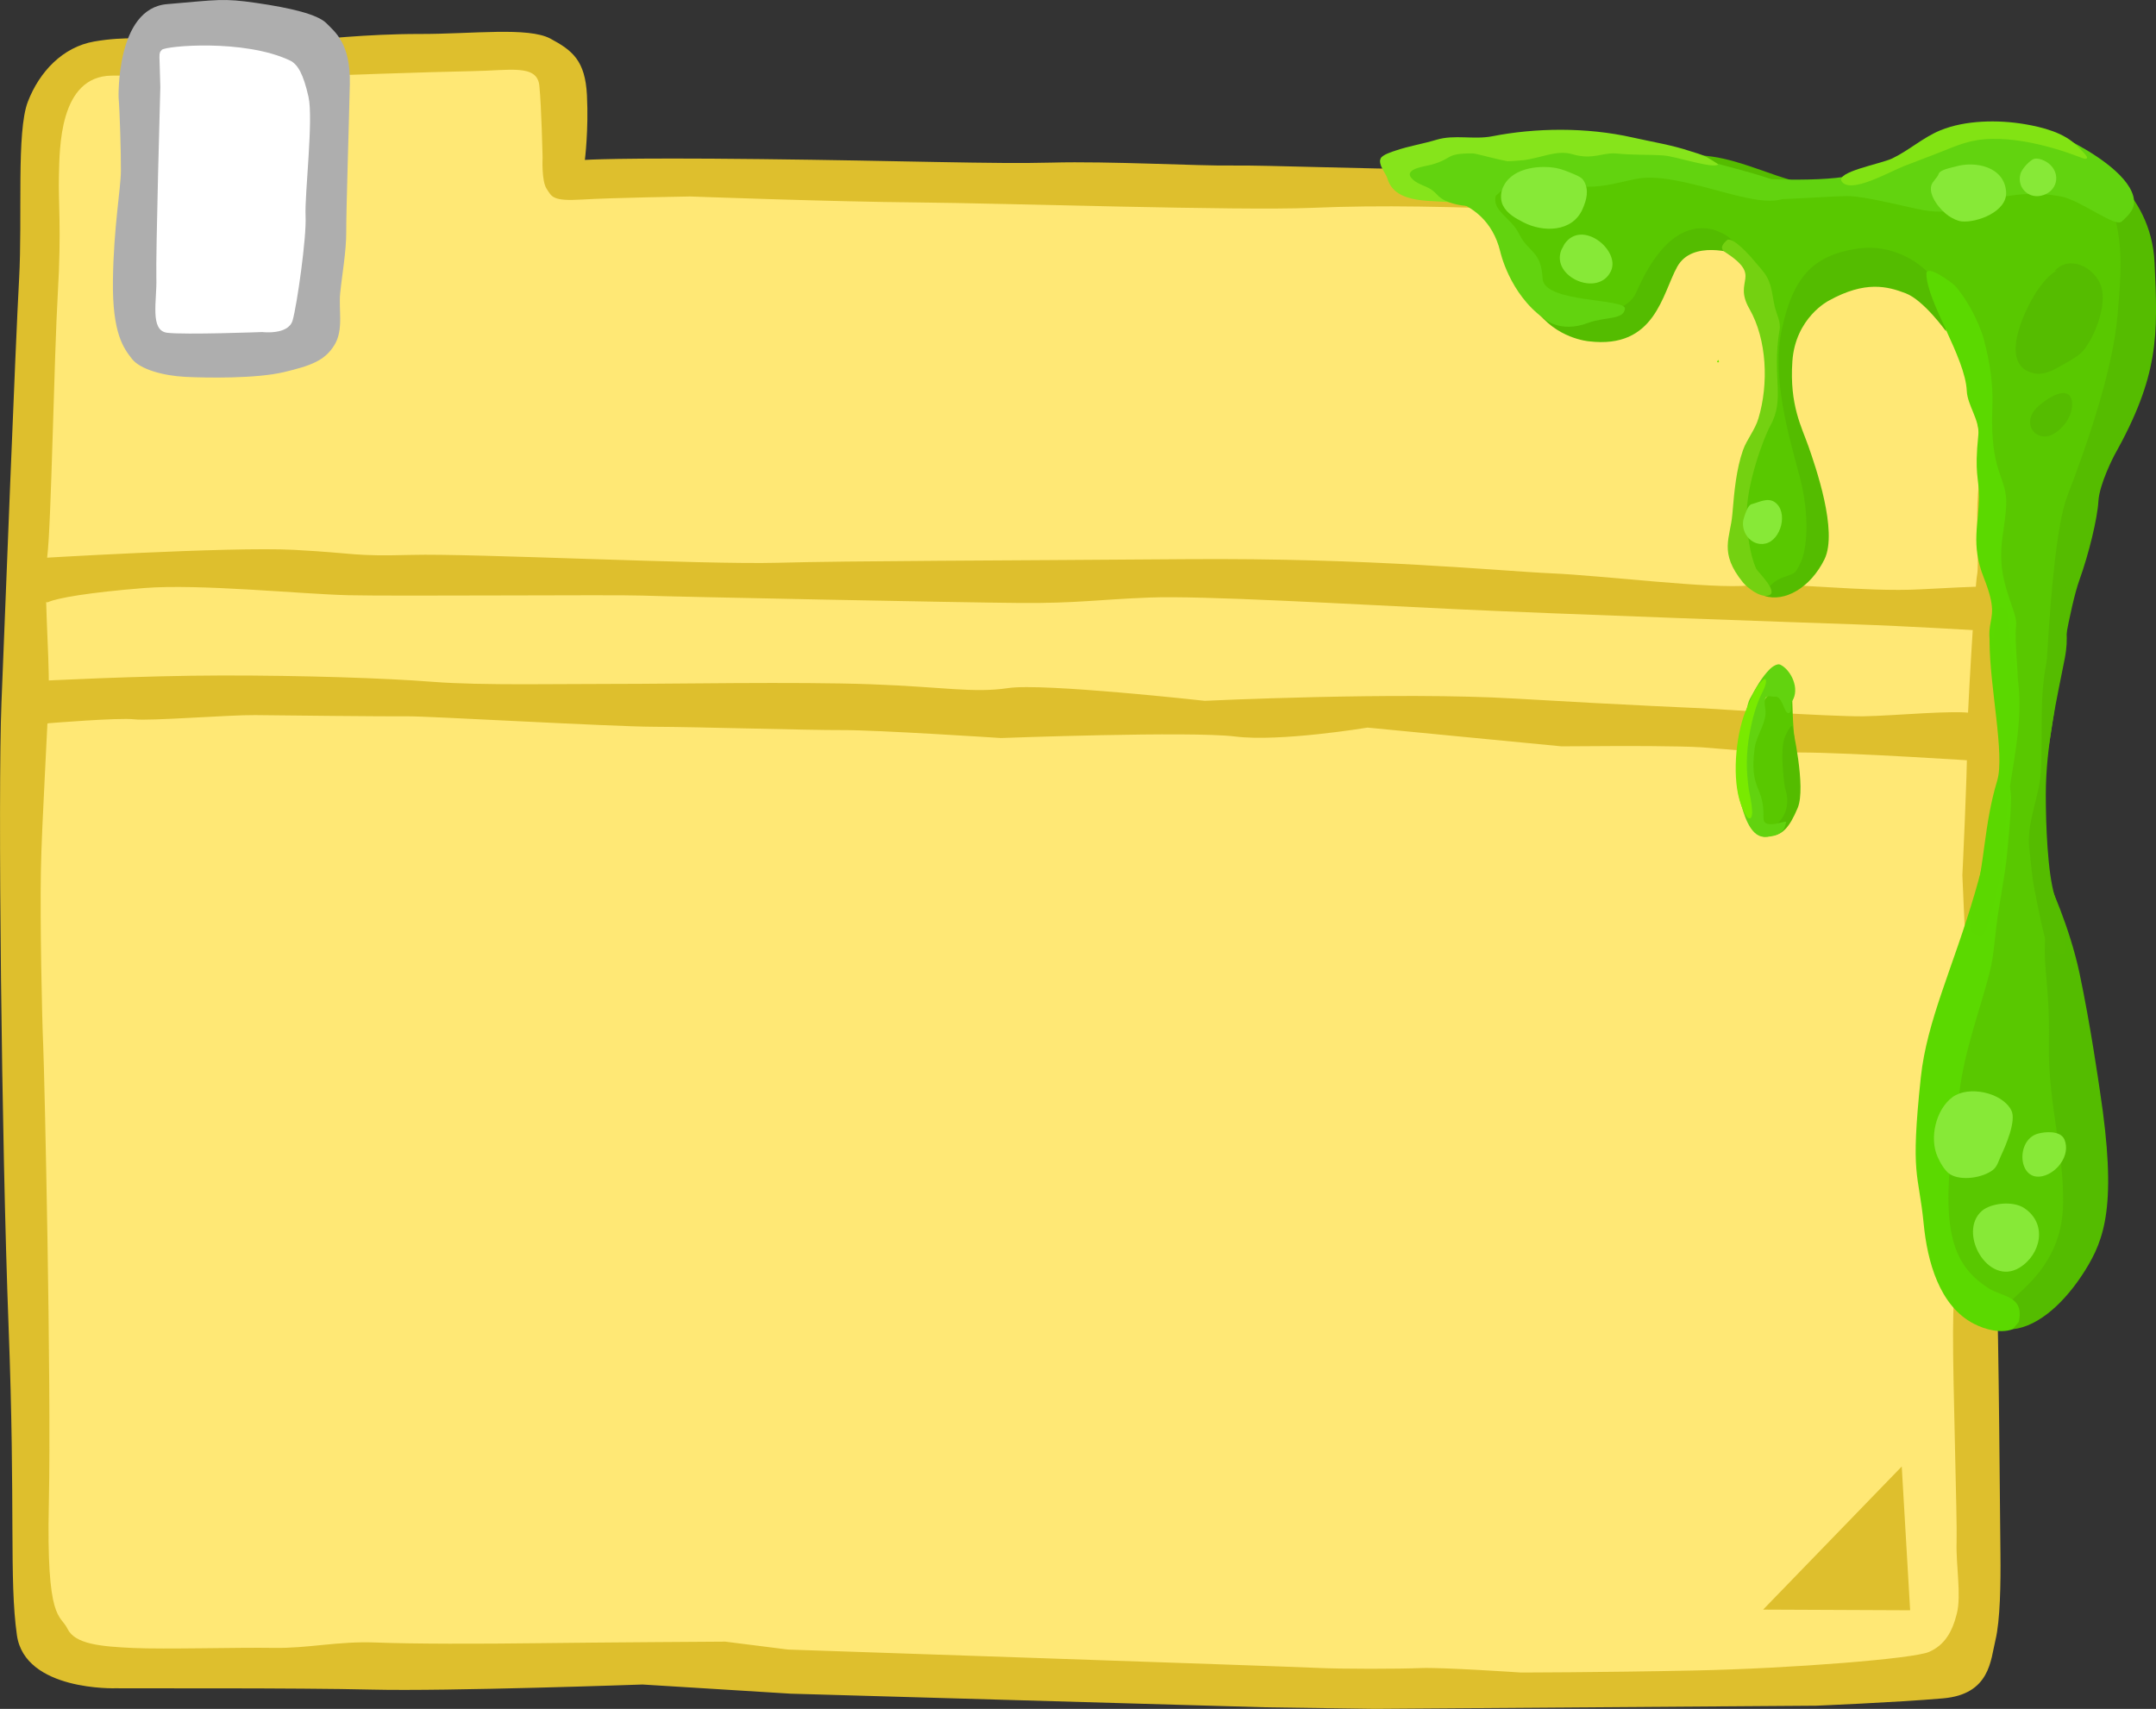 <?xml version="1.0" encoding="UTF-8" standalone="no"?>
<!DOCTYPE svg PUBLIC "-//W3C//DTD SVG 1.1//EN" "http://www.w3.org/Graphics/SVG/1.1/DTD/svg11.dtd">
<!-- Created with Vectornator (http://vectornator.io/) -->
<svg height="100%" stroke-miterlimit="10" style="fill-rule:nonzero;clip-rule:evenodd;stroke-linecap:round;stroke-linejoin:round;" version="1.1" viewBox="1752.41 597.174 413.527 327.817" width="100%" xml:space="preserve" xmlns="http://www.w3.org/2000/svg" xmlns:vectornator="http://vectornator.io" xmlns:xlink="http://www.w3.org/1999/xlink">
<rect x="1752.41" y="597.174" width="413.527" height="327.817" fill="#333333" stroke="none"/>
<defs/>
<g id="folder-sludge" vectornator:layerName="folder sludge">
<path d="M1774.57 921.042C1774.57 921.042 1757.16 921.61 1755.65 910.834C1754.14 900.057 1755.4 886.831 1754.05 851.467C1752.7 816.104 1751.99 749.17 1752.69 732.02C1753.38 714.869 1755.39 662.805 1756.07 650.77C1756.74 638.735 1755.53 622.461 1757.75 616.692C1759.97 610.923 1764.45 606.189 1770.48 605.136C1776.51 604.083 1781.33 604.709 1781.33 604.709L1812.59 604.823C1812.59 604.823 1822.77 603.674 1832.9 603.691C1843.03 603.708 1853.73 602.303 1857.98 604.584C1862.23 606.865 1864.66 608.807 1864.99 615.466C1865.32 622.125 1864.59 627.852 1864.59 627.852C1864.59 627.852 1870.67 627.382 1898.3 627.694C1925.93 628.006 1943.06 628.667 1954.11 628.367C1965.17 628.067 1982.34 629.026 1988.63 628.927C1994.92 628.828 2017.23 629.678 2024.18 629.558C2031.13 629.437 2088.13 632.596 2088.13 632.596L2123.48 637.987L2134.43 634.797C2134.43 634.797 2146.66 651.76 2145.82 668.291C2144.99 684.821 2141.69 702.576 2140.79 710.151C2139.88 717.726 2137.76 738.834 2137.52 751.372C2137.28 763.91 2134.43 792.124 2134.43 792.124C2134.43 792.124 2134.93 832.596 2135.36 842.6C2135.78 852.605 2136.03 889.835 2136.1 895.338C2136.16 900.84 2136.06 908.039 2135.14 911.812C2134.21 915.585 2134.16 922.196 2125.08 922.979C2116 923.762 2100.74 924.385 2100.74 924.385L2016.1 924.991L1995.12 924.692L1904.07 922.079L1875.64 920.32C1875.64 920.32 1838.24 921.649 1823.77 921.298C1809.31 920.947 1778.13 921.091 1774.57 921.042Z" fill="#debf2d" fill-rule="nonzero" opacity="1" stroke="none" vectornator:layerName="Curve 1"/>
<path d="M1813.67 611.726C1813.67 611.726 1835.85 610.936 1843.02 610.822C1850.19 610.709 1855.44 609.424 1855.86 613.62C1856.28 617.815 1856.48 627.446 1856.48 627.446C1856.48 627.446 1856.25 631.88 1857.26 633.401C1858.26 634.921 1858.36 635.804 1864.07 635.453C1869.78 635.101 1884.78 634.865 1884.78 634.865C1884.78 634.865 1911.83 635.868 1928.34 636.008C1944.86 636.149 1990.11 637.636 2003.96 637.049C2017.8 636.461 2030.53 636.83 2048.74 637.484C2066.95 638.139 2090.39 641.05 2090.39 641.05L2112.46 643.355C2112.46 643.355 2132.12 655.066 2134.68 664.195C2137.24 673.325 2132.87 681.332 2132.87 681.332C2132.87 681.332 2131.88 689.073 2131.69 693.748C2131.5 698.422 2131.99 705.793 2131.62 707.449C2131.26 709.105 2129.58 736.311 2129.68 740.594C2129.77 744.877 2128.8 765.068 2128.8 765.068C2128.8 765.068 2129.19 774.625 2129.54 780.726C2129.89 786.828 2127.86 837.052 2127.86 837.052C2127.86 837.052 2127.06 842.912 2127.01 852.687C2126.96 862.462 2127.83 888.611 2127.69 893.01C2127.55 897.409 2128.63 903.162 2127.74 906.705C2126.86 910.247 2125.39 912.764 2122.4 914.071C2119.42 915.378 2095.89 917.251 2077.48 917.63C2059.06 918.01 2044.06 918.017 2044.06 918.017C2044.06 918.017 2029 916.999 2024.95 917.166C2020.9 917.333 2009.96 917.383 2004.45 917.11C1998.93 916.837 1903.53 913.613 1903.53 913.613L1891.52 912.096C1891.52 912.096 1867.11 912.246 1855.81 912.39C1844.51 912.535 1831.79 912.545 1824.49 912.262C1817.18 911.979 1811.48 913.413 1804.88 913.297C1798.29 913.181 1783.98 913.595 1777.88 913.312C1771.78 913.028 1766.8 912.585 1765.37 909.654C1763.95 906.723 1761.27 908.554 1761.78 885.475C1762.28 862.397 1760.94 803.3 1760.7 797.803C1760.45 792.305 1760.08 773.748 1760.25 764.354C1760.41 754.961 1761.62 736.157 1761.76 729.264C1761.9 722.371 1760.71 709.92 1761.48 703.897C1762.24 697.875 1762.78 665.778 1763.5 653.403C1764.22 641.028 1763.57 635.973 1763.71 630.887C1763.85 625.801 1763.7 611.787 1773.83 611.682C1783.97 611.577 1813.67 611.726 1813.67 611.726Z" fill="#ffe875" fill-rule="nonzero" opacity="1" stroke="none" vectornator:layerName="Curve 2"/>
<path d="M1775.16 615.91C1775.16 615.91 1774.62 598.789 1784.45 597.968C1794.27 597.147 1795.07 596.793 1801.6 597.742C1808.13 598.691 1813.33 599.915 1815.03 601.643C1816.73 603.37 1819.67 605.559 1819.51 613.293C1819.34 621.027 1818.79 638.037 1818.82 641.66C1818.85 645.283 1817.98 650.114 1817.66 653.4C1817.33 656.686 1818.36 660.404 1816.55 663.369C1814.73 666.334 1812.09 667.323 1806.82 668.569C1801.56 669.814 1792.07 669.677 1787.92 669.467C1783.77 669.256 1779.3 668.041 1777.73 666.032C1776.17 664.023 1773.93 661.242 1774.07 650.957C1774.21 640.672 1775.58 633.394 1775.6 629.951C1775.63 626.507 1775.36 618.067 1775.16 615.91Z" fill="#aeaeae" fill-rule="nonzero" opacity="1" stroke="none" vectornator:layerName="Curve 3"/>
<path d="M1758.46 704.328C1758.46 704.328 1796.53 701.997 1808.82 702.655C1821.11 703.312 1819.79 703.932 1831.4 703.622C1843.02 703.312 1887.2 705.517 1901.53 705.133C1915.86 704.748 1944.11 704.723 1979.76 704.443C2015.42 704.163 2040.19 706.736 2050.04 707.161C2059.89 707.585 2080.93 710.209 2087.9 709.49C2094.87 708.771 2109.97 710.83 2120.84 710.224C2131.71 709.617 2137.12 709.554 2137.12 709.554L2137.24 719.331L2132.32 718.135C2132.32 718.135 2118.1 717.282 2108.6 716.96C2099.1 716.639 2052.06 715.001 2031.34 714.02C2010.62 713.039 1983.01 711.416 1972.94 711.802C1962.87 712.188 1959.08 712.92 1948.11 712.845C1937.14 712.771 1880.85 711.629 1875.62 711.429C1870.38 711.23 1828.35 711.577 1819.24 711.358C1810.13 711.138 1790.64 709.137 1780.03 709.982C1769.42 710.827 1763.37 711.897 1761.66 712.673C1759.94 713.449 1758.46 704.328 1758.46 704.328Z" fill="#debf2d" fill-rule="nonzero" opacity="1" stroke="none" vectornator:layerName="Curve 4"/>
<path d="M1759.88 727.804C1759.88 727.804 1779.4 726.77 1794.97 726.755C1810.54 726.739 1826.31 727.253 1835.53 727.979C1844.75 728.706 1860.8 728.35 1870.65 728.368C1880.51 728.386 1905.38 727.922 1919.45 728.437C1933.52 728.952 1939.11 730.171 1945.8 729.169C1952.48 728.168 1983.48 731.615 1983.48 731.615C1983.48 731.615 2020.39 729.858 2042.78 731.173C2065.18 732.489 2079.22 733.055 2079.22 733.055C2079.22 733.055 2103.61 734.677 2109.81 734.582C2116 734.486 2127.09 733.334 2130.98 734.008C2134.87 734.682 2136.87 742.009 2136.87 742.009L2132 743.168C2132 743.168 2107.6 741.546 2097.65 741.526C2087.7 741.505 2083.18 740.822 2078.82 740.534C2074.46 740.247 2062.73 740.285 2062.73 740.285L2051.9 740.346L2014.71 736.752C2014.71 736.752 1997.94 739.535 1989.35 738.463C1980.77 737.391 1944.4 738.752 1944.4 738.752C1944.4 738.752 1920.6 737.199 1914 737.23C1907.4 737.26 1886.02 736.614 1877.85 736.592C1869.68 736.569 1834.41 734.542 1830.62 734.588C1826.83 734.635 1806.23 734.415 1801.36 734.356C1796.48 734.296 1781.1 735.518 1778.15 735.165C1775.2 734.812 1761.81 735.908 1761.81 735.908L1757.46 736.734L1759.88 727.804Z" fill="#debf2d" fill-rule="nonzero" opacity="1" stroke="none" vectornator:layerName="Curve 5"/>
<path d="M2090.58 905.953L2117.17 878.5L2118.78 906.077L2090.58 905.953Z" fill="#debf2d" fill-rule="nonzero" opacity="1" stroke="none" vectornator:layerName="Curve 6"/>
<path d="M1783.16 613.88C1783.16 613.88 1782.26 646.317 1782.4 650.544C1782.54 654.772 1781.08 660.594 1784.48 661.01C1787.87 661.426 1802.71 660.871 1802.71 660.871C1802.71 660.871 1807.7 661.495 1808.53 658.654C1809.36 655.812 1811.23 642.713 1811.02 638.623C1810.82 634.534 1812.55 620.049 1811.58 615.752C1810.61 611.455 1809.56 609.504 1808.01 608.771C1799.22 604.622 1784.19 605.976 1783.46 606.728C1782.73 607.48 1783.04 607.358 1783.16 613.88Z" fill="#ffffff" fill-rule="nonzero" opacity="1" stroke="none" vectornator:layerName="Curve 7"/>
<path d="M2037.39 632.098C2037.39 632.098 2043.5 651.024 2047.49 654.022C2051.48 657.02 2062.75 658.483 2062.75 658.483C2062.75 658.483 2068.2 652.833 2069.69 649.873C2071.18 646.913 2075.09 642.371 2078.96 642.979C2082.83 643.587 2085.5 644.804 2087.4 646.867C2089.29 648.93 2092.72 668.887 2091.91 674.198C2091.11 679.509 2087.12 690.323 2087.02 693.518C2086.92 696.714 2086.98 712.779 2092.25 711.476C2097.53 710.172 2102.38 709.574 2100.88 699.812C2099.39 690.051 2093.13 667.51 2095.96 659.887C2098.8 652.264 2116.06 639.586 2127.12 659.97C2127.12 659.97 2132.42 670.379 2134.81 706.954C2137.21 743.528 2139.7 747.338 2129.11 795.817C2118.53 844.296 2129.56 847.209 2133.32 848.23C2137.08 849.252 2147.39 848.562 2149.05 839.155C2150.72 829.748 2151.08 812.907 2149.25 797.889C2147.42 782.871 2138.46 756.166 2149.07 711.708C2159.43 668.314 2164.68 654.152 2162.24 645.662C2159.79 637.172 2144.9 629.438 2131.41 631.177C2117.92 632.917 2099.44 633.569 2083.01 631.17C2066.58 628.77 2044.25 624.881 2037.39 632.098Z" fill="#59c800" fill-rule="nonzero" opacity="1" stroke="none" vectornator:layerName="Curve 1"/>
<path d="M2070.37 627.361C2069.43 629.009 2073.36 627.244 2074.82 627.055C2076.77 626.804 2078.88 626.932 2080.83 627.216C2086.58 628.055 2091.89 630.749 2097.56 632.164C2099.73 632.704 2101.83 632.58 2104.01 632.805C2104.21 632.827 2105.69 632.859 2105.67 633.526C2105.65 634.393 2103.44 634.179 2103.09 634.163C2100.86 634.065 2098.65 633.711 2096.44 633.314C2090.3 632.207 2084.26 632.795 2078.11 631.355C2075.76 630.803 2071.5 625.377 2070.37 627.361Z" fill="#55bc00" fill-rule="nonzero" opacity="1" stroke="none" vectornator:layerName="Curve 21"/>
<path d="M2089.28 756.703C2091.14 759.448 2095.06 755.92 2095.81 753.781C2098.06 747.394 2096.51 740.933 2096.27 734.372C2095.99 726.754 2096.39 730.114 2094.34 729.647C2091.39 728.974 2089.91 732.879 2089.25 734.989C2087.43 740.819 2087.44 746.432 2089.02 752.284C2089.37 753.58 2090.04 756.729 2091.48 757.092" fill="#59c800" fill-rule="nonzero" opacity="1" stroke="none" vectornator:layerName="Curve 24"/>
<path d="M2046.87 656.417C2046.87 656.417 2063.25 660.164 2066.26 653.24C2069.26 646.316 2073.99 639.641 2080.89 641.182C2080.89 641.182 2086.36 642.674 2085.28 645.862C2085.28 645.862 2077.03 643.112 2074.12 648.323C2071.21 653.535 2069.9 664.192 2057.15 662.646C2057.15 662.646 2050.85 662.161 2046.87 656.417Z" fill="#54bc00" fill-rule="nonzero" opacity="1" stroke="none" vectornator:layerName="Curve 2"/>
<path d="M2090.81 711.476C2090.81 711.476 2091.52 709.071 2094.09 708.061C2096.66 707.05 2096.59 707.543 2097.76 705.147C2098.93 702.75 2099.66 696.401 2097.57 688.516C2095.48 680.632 2092.13 669.562 2094.23 660.082C2096.33 650.602 2099.94 646.186 2108.57 644.884C2117.2 643.582 2123.73 649.762 2124.98 653.44C2126.23 657.118 2125.64 660.702 2125.64 660.702C2125.64 660.702 2121.38 654.762 2117.94 653.442C2114.5 652.122 2110.2 650.938 2103.15 654.867C2103.15 654.867 2096.76 658.111 2096.19 666.521C2095.62 674.931 2098.01 679.145 2099.29 682.833C2100.57 686.521 2105 699.091 2102.34 704.488C2099.67 709.886 2094.73 712.77 2090.81 711.476Z" fill="#54bc00" fill-rule="nonzero" opacity="1" stroke="none" vectornator:layerName="Curve 3"/>
<path d="M2138.46 852.162C2138.46 852.162 2136.08 848.679 2138.79 846.097C2141.5 843.516 2147.96 838.469 2148.12 828.076C2148.29 817.684 2145.19 809.049 2145.39 797.217C2145.59 785.386 2144.12 783.03 2144.77 775.944C2145.42 768.857 2145.34 766.346 2145.34 766.346C2145.34 766.346 2149.32 774.735 2151.26 783.837C2153.38 793.826 2154.97 805.082 2155.19 806.524C2158.52 828.308 2156.07 834.884 2152.36 840.848C2148.64 846.811 2143.54 851.641 2138.46 852.162Z" fill="#54bc00" fill-rule="nonzero" opacity="1" stroke="none" vectornator:layerName="Curve 4"/>
<path d="M2094.75 748.231C2094.75 748.231 2093.64 740.905 2094.81 738.406C2095.98 735.907 2096.17 736.505 2096.17 736.505C2096.17 736.505 2098.86 748.172 2097.22 752.143C2095.57 756.114 2094.24 757.083 2092.78 757.404C2092.78 757.404 2091.32 756.954 2093.04 755.459C2094.76 753.965 2095.89 751.536 2094.75 748.231Z" fill="#54bc00" fill-rule="nonzero" opacity="1" stroke="none" vectornator:layerName="Curve 5"/>
<path d="M2153.04 627.595C2153.04 627.595 2165 633.481 2165.66 647.553C2166.32 661.624 2166.55 669.182 2157.87 684.66C2157.87 684.66 2155.08 690.008 2154.89 693.322C2154.7 696.636 2153.07 703.368 2151.26 708.407C2149.44 713.445 2147.28 726.631 2146.8 730.611C2146.32 734.591 2145.31 741.265 2144.63 743.785C2143.96 746.304 2145.05 702.39 2148.89 692.432C2152.73 682.474 2157.68 668.129 2158.57 657.544C2159.45 646.959 2160.32 639.669 2153.04 627.595Z" fill="#55bc00" fill-rule="nonzero" opacity="1" stroke="none" vectornator:layerName="Curve 6"/>
<path d="M2048.29 650.64C2048 645.148 2045.53 645.618 2043.85 642.175C2042.16 638.731 2038.45 637.661 2039.33 634.603C2040.31 631.2 2035.69 632.752 2035.69 632.752C2035.69 632.752 2044.21 628.665 2048.69 630.967C2056.78 635.133 2063.26 631.659 2067.58 631.314C2077.03 630.559 2092.14 639.004 2095.99 634.198C2097.75 632.004 2080.06 628.501 2079.98 627.901C2079.91 627.3 2072.87 626.267 2070.23 625.408C2067.59 624.549 2048.94 622.517 2039.18 624.96C2029.42 627.403 2023.7 628.489 2021.32 628.726C2018.94 628.963 2017.12 627.947 2017.12 627.947C2017.12 627.947 2019.4 634.27 2021.88 634.356C2024.36 634.442 2037.26 633.576 2040.16 645.422C2040.16 645.422 2041.9 653.51 2048.55 658.286C2048.55 658.286 2051.58 661.165 2056.96 659.135C2060.24 657.899 2063.8 658.592 2064.08 656.417C2064.34 654.36 2048.55 655.348 2048.29 650.64Z" fill="#62d30f" fill-rule="nonzero" opacity="1" stroke="none" vectornator:layerName="Curve 7"/>
<path d="M2085.28 631.216C2085.28 631.216 2100.57 632.371 2107.5 630.849C2114.42 629.327 2125.76 625.414 2129.95 624.115C2134.13 622.816 2144.17 621.59 2148.68 623.816C2153.2 626.041 2160.41 630.407 2161.58 634.806C2162.2 637.126 2160.78 638.357 2159.36 639.669C2158.09 640.845 2151.51 635.578 2147.68 634.852C2143.85 634.126 2138.01 633.985 2131.77 636.285C2125.53 638.584 2122.16 637.7 2118.97 636.997C2115.77 636.295 2110.56 635.031 2107.44 634.806C2104.32 634.581 2081.94 636.694 2093.65 634.115C2096.14 633.569 2085.28 631.216 2085.28 631.216Z" fill="#62d30f" fill-rule="nonzero" opacity="1" stroke="none" vectornator:layerName="Curve 8"/>
<g opacity="1" vectornator:layerName="Curve 9">
<path d="M2082.03 666.219C2081.94 666.303 2081.84 666.385 2081.75 666.469C2081.72 666.568 2081.78 666.659 2081.88 666.688C2081.97 666.716 2082.1 666.662 2082.12 666.562C2082.09 666.444 2082.06 666.337 2082.03 666.219Z" fill="#79ea00" stroke="none"/>
</g>
<path d="M2083.25 645.503C2090.7 650.356 2084.68 650.712 2087.95 656.417C2091.33 662.319 2091.66 670.848 2089.68 677.443C2089.02 679.677 2087.45 681.45 2086.71 683.557C2085.44 687.214 2085.06 691.236 2084.68 695.815C2084.3 700.399 2082.02 703.113 2086.71 708.898C2087.52 709.892 2089.85 711.746 2091.45 711.451C2093.93 710.995 2089.53 706.88 2089.25 706.276C2088 703.493 2087.53 699.44 2087.44 696.405C2087.26 690.143 2090.81 680.913 2091.94 678.886C2094.88 673.616 2092.2 669.605 2093.74 660.414C2094 658.875 2093.12 657.378 2092.78 655.872C2092.37 654.057 2092.28 652.165 2091.41 650.486C2090.76 649.239 2089.67 648.208 2088.79 647.119C2088.13 646.309 2084.59 642.285 2083.57 643.31C2083.16 643.728 2082.02 644.707 2083.25 645.503Z" fill="#74d111" fill-rule="nonzero" opacity="1" stroke="none" vectornator:layerName="Curve 10"/>
<path d="M2086.34 751.399C2085.07 747.48 2085.3 741.599 2086.71 736.375C2087.08 735.043 2087.52 732.202 2088.03 731.27C2089.15 729.23 2090.24 727.147 2091.91 725.489C2092.28 725.127 2093.28 724.405 2093.85 724.67C2095.88 725.61 2097.75 729.302 2096.11 731.744C2095.85 732.129 2096.14 733.481 2095.74 733.833C2094.66 734.784 2094.42 730.655 2092.9 730.826C2091.91 730.937 2090.46 729.835 2091 733.136C2091.41 735.678 2089.32 738.078 2088.97 740.646C2087.86 748.916 2090.81 747.726 2090.65 754.046C2090.58 756.73 2095.52 754.118 2094.98 754.996C2094.78 755.315 2094.98 757.707 2090.81 757.707C2087.86 757.707 2086.7 752.512 2086.34 751.399Z" fill="#62d30f" fill-rule="nonzero" opacity="1" stroke="none" vectornator:layerName="Curve 11"/>
<path d="M2029.66 633.028C2029.37 632.853 2028.35 632.456 2028.34 632.043C2028.33 631.042 2030.75 629.823 2031.47 629.53C2035.56 627.866 2040.16 628.386 2044.58 627.901C2047.78 627.55 2050.97 625.874 2053.93 626.742C2058.04 627.947 2059.68 626.325 2062.65 626.635C2065.61 626.942 2068.6 626.795 2071.56 627.002C2073.68 627.15 2081.09 629.608 2081.94 628.726C2082.03 628.632 2079.76 627.297 2079.64 627.239C2078.69 626.77 2077.66 626.52 2076.65 626.184C2073.04 624.976 2069.32 624.401 2065.61 623.561C2056.63 621.53 2046.87 621.7 2038.64 623.313C2035.07 624.013 2031.4 622.933 2027.91 623.991C2025.32 624.776 2022.67 625.181 2020.09 626.06C2019.42 626.29 2017.54 626.849 2017.22 627.579C2016.69 628.791 2018.25 630.47 2018.5 631.356C2020.01 636.694 2027.71 635.405 2031.49 636.094L2029.66 633.028Z" fill="#86e41b" fill-rule="nonzero" opacity="1" stroke="none" vectornator:layerName="Curve 14"/>
<path d="M2105.67 632.004C2104.34 630.159 2113.13 628.623 2115.34 627.57C2118.57 626.022 2121.25 623.545 2124.57 622.179C2129.36 620.204 2135.66 620.132 2140.71 620.983C2144.1 621.555 2148.41 622.618 2150.87 625.248C2151.12 625.515 2152.85 627.076 2152.71 627.471C2152.57 627.891 2151.41 627.339 2151.19 627.26C2149.63 626.684 2148.1 626.144 2146.49 625.681C2142.6 624.558 2138.54 623.746 2134.47 623.819C2130.34 623.893 2128.05 624.971 2124.22 626.498C2122.41 627.215 2119.39 628.338 2117.63 629.024C2114.67 630.187 2107.41 634.411 2105.67 632.004Z" fill="#82e313" fill-rule="nonzero" opacity="1" stroke="none" vectornator:layerName="Curve 15"/>
<path d="M2129.64 672.133C2129.76 674.916 2132.15 677.787 2131.86 680.587C2131.08 688.262 2131.96 688.514 2131.98 692.458C2132 697.631 2130.34 701.531 2132.91 707.999C2137.49 719.527 2129.82 713.142 2137.93 732.25C2138.78 734.258 2139.52 727.942 2139.39 726.28C2139.27 724.784 2138.98 719.847 2139.02 718.635C2139.11 715.905 2139.52 716.985 2137.72 711.701C2134.93 703.528 2136.88 700.292 2137.2 694.135C2137.49 688.598 2134.02 688.262 2134.55 675.303C2134.73 670.957 2134.08 666.618 2132.94 662.374C2132.02 658.96 2129.64 654.428 2127.25 651.862C2126.92 651.512 2121.87 647.694 2121.9 649.723C2121.97 655.076 2129.35 665.702 2129.64 672.133Z" fill="#5bd900" fill-rule="nonzero" opacity="1" stroke="none" vectornator:layerName="Curve 16"/>
<path d="M2146.5 769.041C2145.14 764.58 2144.8 755.384 2144.8 749.651C2144.8 740.16 2146.98 730.986 2148.43 723.528C2149.31 719.006 2148.31 718.196 2149.11 713.61C2149.18 713.196 2149.99 709.549 2148.98 709.693C2148.18 709.807 2147.54 711.917 2147.32 712.518C2146.17 715.688 2146.2 719.142 2145.36 722.376C2143.4 729.994 2144.28 737.292 2143.86 745.126C2143.6 749.956 2141.05 755.097 2141.63 759.92C2141.99 762.992 2142.18 766.015 2142.88 769.041C2143 769.538 2144.84 779.936 2145.82 779.537C2146.71 779.176 2151.26 784.75 2146.5 769.041Z" fill="#55bc00" fill-rule="nonzero" opacity="1" stroke="none" vectornator:layerName="Curve 17"/>
<path d="M2138.46 852.162C2136.18 853.007 2133.26 852.263 2131.08 851.156C2124.34 847.738 2122.07 839.031 2121.38 831.967C2120.39 821.869 2118.78 823.159 2120.83 803.831C2122 792.907 2127.01 782.808 2131.22 768.402C2132.87 762.754 2134.12 756.96 2135.82 751.364C2135.99 750.825 2136.8 746.001 2136.83 745.994C2137.79 745.755 2138.13 749.51 2138.13 749.934C2138.13 753.524 2137.72 757.11 2137.4 760.675C2136.97 765.456 2135.88 770.187 2135.31 774.954C2134.95 777.967 2134.73 781.096 2133.95 784.039C2131.94 791.644 2129.16 798.928 2128.22 806.799C2127.18 815.41 2124.38 828.861 2127.68 837.115C2128.93 840.258 2130.92 842.421 2133.72 844.246C2136.43 846.01 2140.75 845.683 2139.61 850.774" fill="#5bd900" fill-rule="nonzero" opacity="1" stroke="none" vectornator:layerName="Curve 18"/>
<path d="M2131.06 770.375C2133.07 763.124 2132.92 755.363 2135.48 746.923C2136.97 742.007 2134.02 728.783 2134.02 720.354C2134.02 715.242 2134.71 723.127 2134.97 717.977C2135.03 716.935 2134.69 713.122 2136.58 713.749C2137.73 714.133 2137.56 716.095 2137.58 717.044C2137.65 720.388 2139.12 724.718 2139.51 728.044C2140.68 738.091 2137.17 747.447 2137.03 757.524C2136.97 761.288 2135.39 769.536 2134.02 772.945C2133.35 774.617 2133.58 777.443 2131.22 776.406C2129.59 775.692 2130.64 771.896 2131.06 770.375Z" fill="#5bd800" fill-rule="nonzero" opacity="1" stroke="none" vectornator:layerName="Curve 19"/>
<path d="M2034.77 626.6C2029.5 626.6 2031.17 627.596 2026.97 628.762C2025.67 629.12 2021.12 629.597 2023.47 631.679C2024.46 632.565 2026 632.869 2027.1 633.646C2027.72 634.092 2028.22 634.794 2028.84 635.22C2030.75 636.532 2034.82 637.176 2036.97 636.274C2038.86 635.48 2040.55 633.45 2042.19 632.214C2043.82 630.98 2046.09 630.638 2048.05 630.394C2051.27 629.994 2054.26 630.772 2057.53 629.99C2058.35 629.792 2070.55 630.191 2070.23 629.207C2069.6 627.298 2063.7 626.6 2056.78 627.901C2053.56 628.506 2050.45 628.611 2048.55 628.726C2042.83 629.073 2036.18 626.6 2034.77 626.6Z" fill="#62d30f" fill-rule="nonzero" opacity="1" stroke="none" vectornator:layerName="Curve 20"/>
<path d="M2147.83 648.895C2146.19 648.895 2144.41 651.191 2143.5 652.43C2141.26 655.475 2135.49 666.726 2142.08 668.677C2144.37 669.357 2146.27 668.181 2148.17 667.08C2149.69 666.205 2151.26 665.458 2152.34 664.002C2154.39 661.235 2156.55 655.496 2155.41 652.088C2154.19 648.407 2149.26 645.982 2146.46 649.18" fill="#55bc00" fill-rule="nonzero" opacity="1" stroke="none" vectornator:layerName="Curve 22"/>
<path d="M2145.24 673.693C2143.68 674.748 2141.79 676.057 2141.79 678.14C2141.79 680.349 2144.09 681.523 2145.95 680.591C2147.9 679.617 2149.63 677.441 2149.83 675.232C2150.14 671.759 2147.44 672.205 2145.24 673.693Z" fill="#55bc00" fill-rule="nonzero" opacity="1" stroke="none" vectornator:layerName="Curve 23"/>
<path d="M2086.02 750.515C2084.62 745.611 2085.41 737.274 2087.6 732.7C2088.29 731.246 2088.74 729.641 2089.85 728.401C2089.96 728.276 2090.72 727.328 2090.96 727.455C2091.54 727.763 2090.6 729.667 2090.43 729.985C2089.21 732.352 2088.48 735.21 2088 737.833C2087.31 741.611 2087.3 744.943 2087.85 748.718C2087.95 749.36 2089.14 754.238 2087.95 754.166C2087.1 754.114 2086.15 750.994 2086.02 750.515Z" fill="#79ea00" fill-rule="nonzero" opacity="1" stroke="none" vectornator:layerName="Curve 25"/>
<path d="M2132.53 829.475C2127.85 833.589 2133.71 844.035 2139.75 840.36C2143.85 837.861 2145.2 831.944 2140.67 828.933C2138.45 827.456 2134.23 827.982 2132.53 829.475Z" fill="#87e937" fill-rule="nonzero" opacity="1" stroke="none" vectornator:layerName="Curve 1"/>
<path d="M2143.25 814.656C2138.96 815.893 2139.46 823.879 2144.18 822.8C2146.98 822.158 2149.58 818.767 2148.39 815.808C2147.66 813.996 2144.63 814.257 2143.25 814.656Z" fill="#87e937" fill-rule="nonzero" opacity="1" stroke="none" vectornator:layerName="Curve 2"/>
<path d="M2126.93 807.622C2123.71 809.979 2122.42 815.483 2124.05 819.109C2124.52 820.164 2125.43 821.81 2126.44 822.438C2128.61 823.782 2132.81 823.108 2134.72 821.556C2135.5 820.917 2135.79 819.768 2136.2 818.89C2137.08 817.019 2139.22 812.135 2138.18 810.155C2136.38 806.702 2129.97 805.401 2126.93 807.622Z" fill="#87e937" fill-rule="nonzero" opacity="1" stroke="none" vectornator:layerName="Curve 3"/>
<path d="M2088.4 693.881C2087.62 694.075 2087.18 695.698 2086.93 696.413C2086.01 698.998 2088.19 702.091 2091.05 701.444C2094.03 700.771 2095.45 695.398 2092.84 693.521C2091.47 692.535 2089.76 693.545 2088.4 693.881Z" fill="#87e937" fill-rule="nonzero" opacity="1" stroke="none" vectornator:layerName="Curve 4"/>
<path d="M2051.87 645.148C2049.86 650.317 2058.99 654.283 2061.39 649.175C2063.27 645.188 2055.8 639.11 2052.47 644.009" fill="#87e937" fill-rule="nonzero" opacity="1" stroke="none" vectornator:layerName="Curve 5"/>
<path d="M2054.28 630.577C2053.32 630.156 2051.85 629.574 2050.86 629.403C2047.27 628.787 2041.98 629.484 2040.55 633.461C2040.21 634.41 2040.22 635.669 2040.68 636.582C2041.5 638.194 2043.1 639.041 2044.62 639.828C2048.39 641.78 2053.98 641.734 2055.94 637.297C2056.72 635.529 2057.25 633.605 2056.17 631.846C2055.78 631.2 2055.02 630.901 2054.28 630.577Z" fill="#87e937" fill-rule="nonzero" opacity="1" stroke="none" vectornator:layerName="Curve 6"/>
<path d="M2124.24 630.558C2124.53 629.696 2126.59 629.385 2127.47 629.126C2131.26 628.008 2136.86 629.115 2137.19 634.001C2137.43 637.76 2131.6 639.946 2128.64 639.641C2127.83 639.556 2126.84 639.05 2126.17 638.595C2124.65 637.569 2122.29 634.793 2122.84 632.769C2123.06 631.951 2124.01 631.271 2124.24 630.558Z" fill="#87e937" fill-rule="nonzero" opacity="1" stroke="none" vectornator:layerName="Curve 7"/>
<path d="M2142.28 627.769C2141.37 628.286 2140.2 629.674 2139.96 630.462C2139.21 632.981 2141.28 635.256 2143.84 634.729C2147.02 634.074 2147.84 630.479 2145.33 628.504C2144.82 628.102 2143.24 627.223 2142.28 627.769Z" fill="#87e937" fill-rule="nonzero" opacity="1" stroke="none" vectornator:layerName="Curve 8"/>
</g>
</svg>
